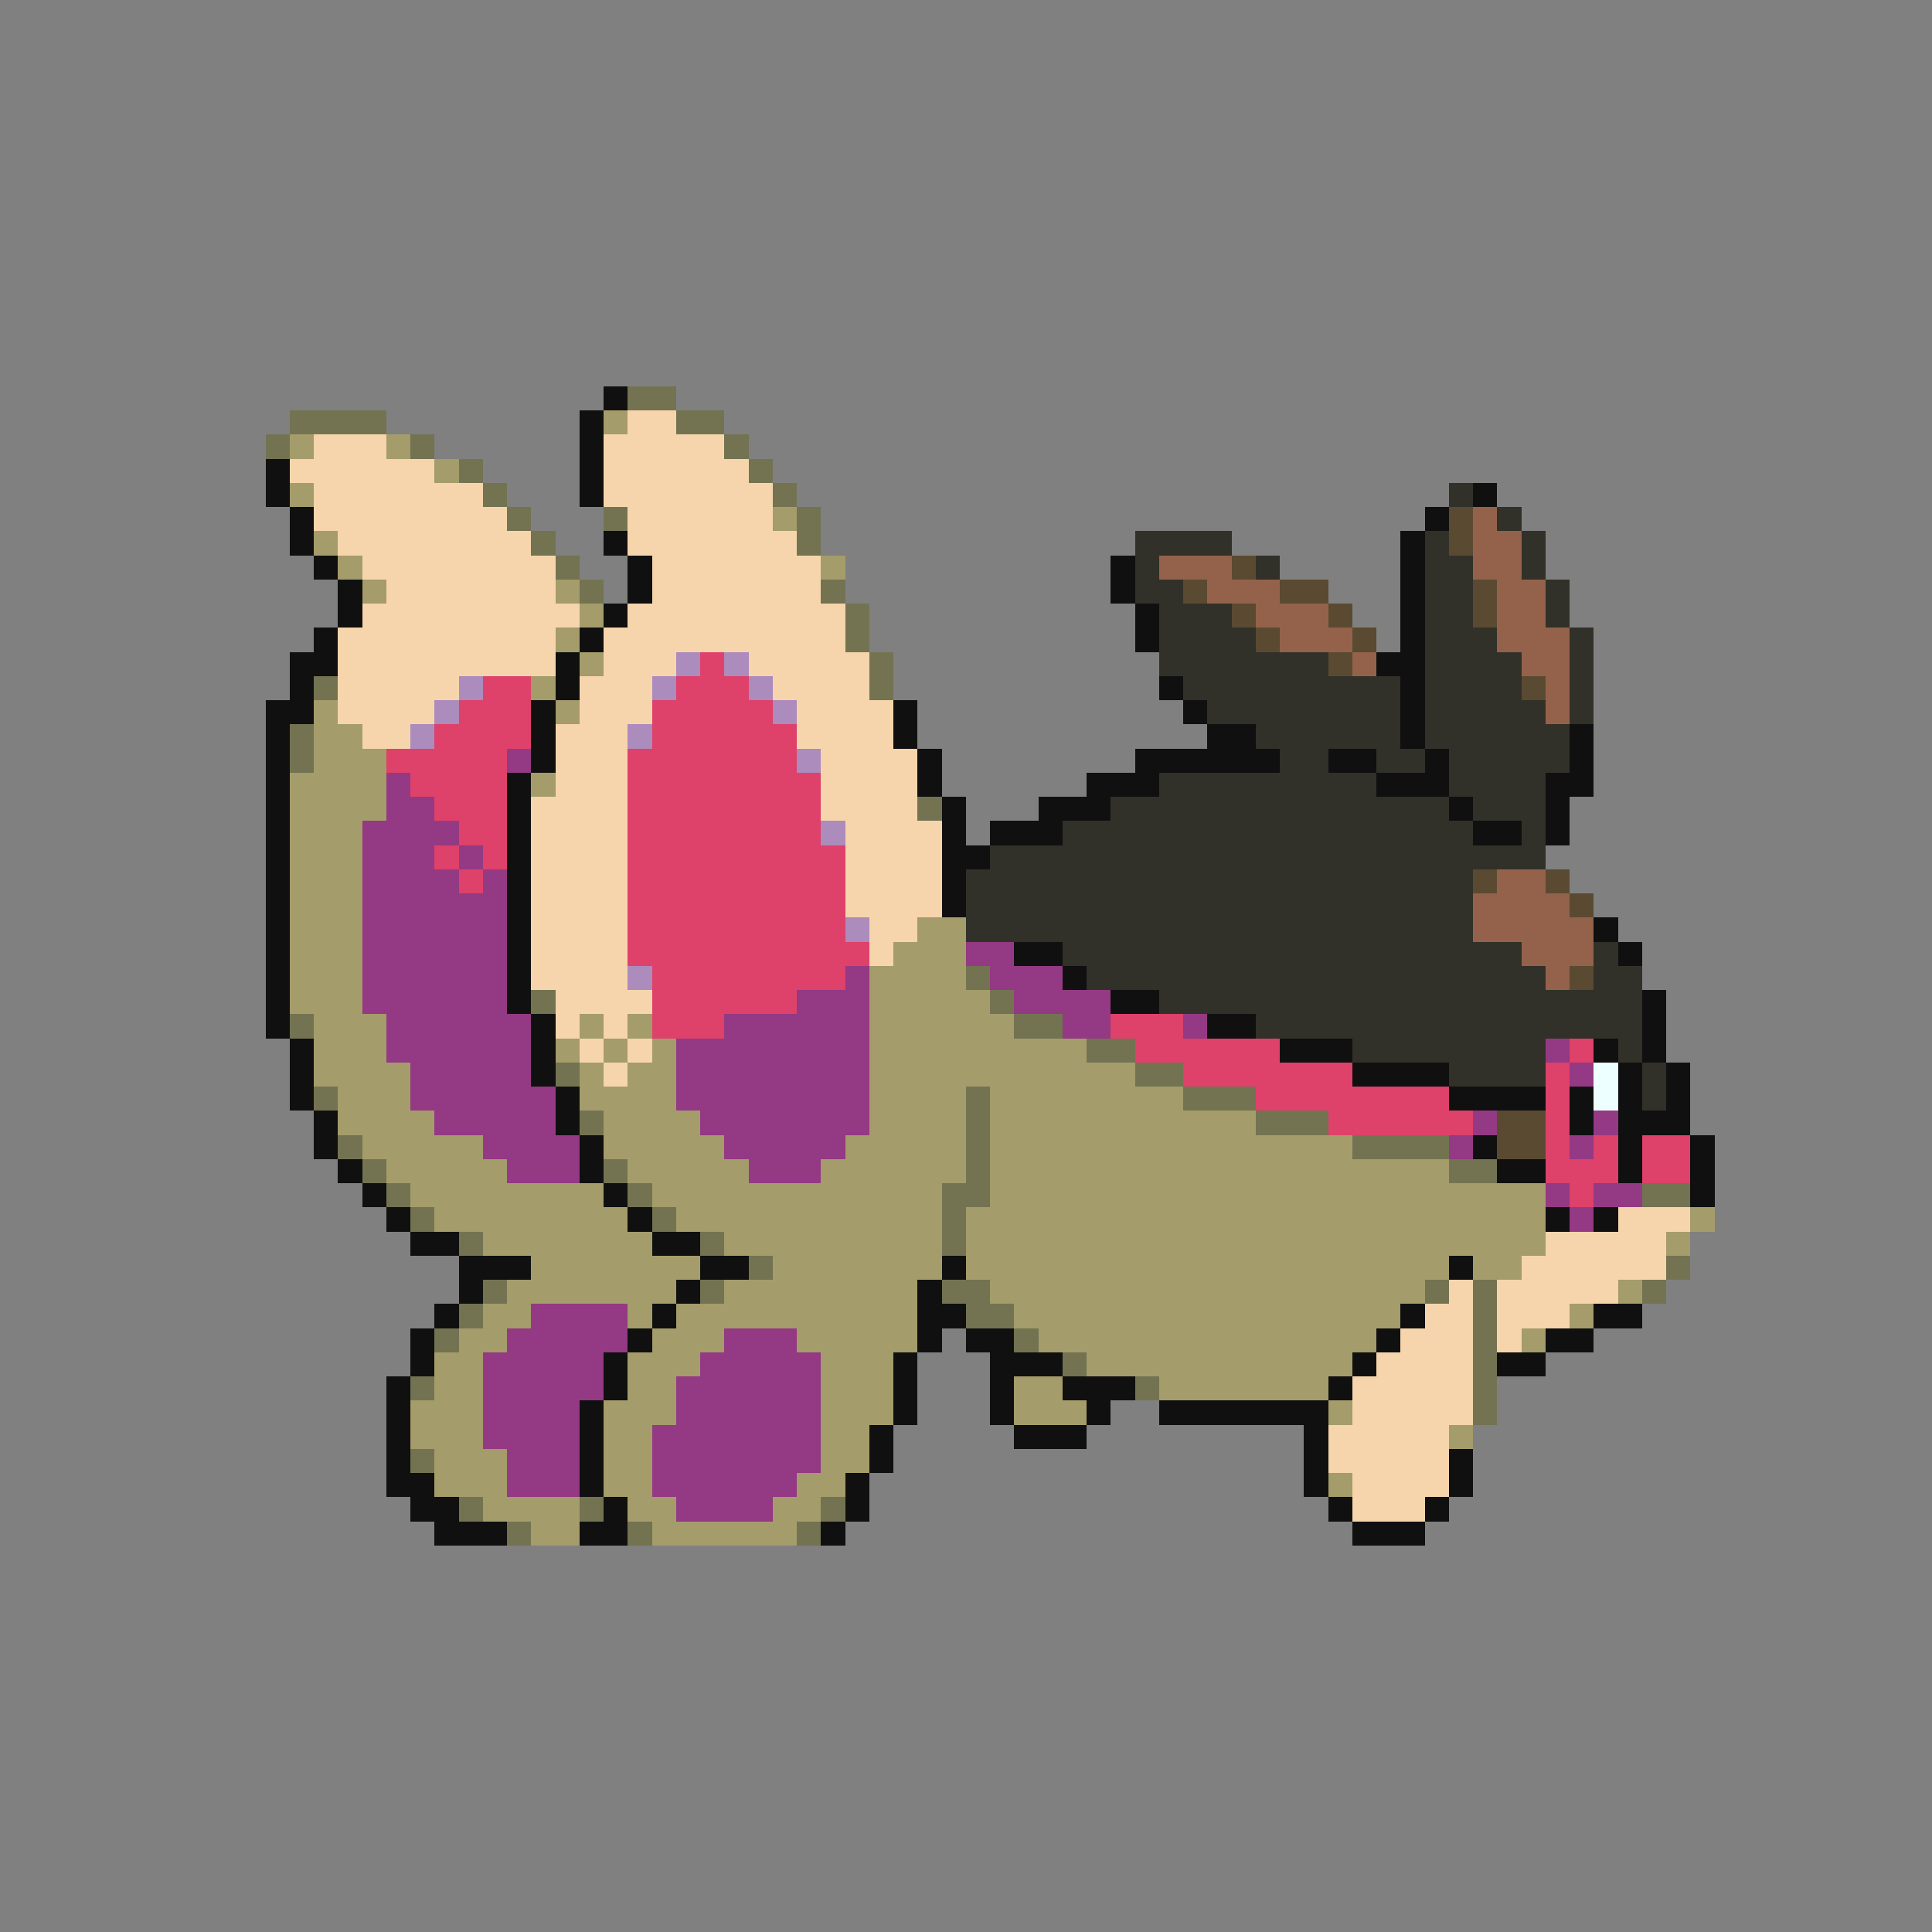 <svg xmlns="http://www.w3.org/2000/svg" viewBox="0 -0.5 80 80" shape-rendering="crispEdges">
<rect x="0" y="-0.5" width="80" height="80" fill="#808080" stroke="none"/>
<path stroke="#101010" d="M25 16h1M24 17h1M24 18h1M11 19h1M24 19h1M11 20h1M24 20h1M61 20h1M12 21h1M59 21h1M12 22h1M25 22h1M58 22h1M13 23h1M26 23h1M46 23h1M58 23h1M14 24h1M26 24h1M46 24h1M58 24h1M14 25h1M25 25h1M47 25h1M58 25h1M13 26h1M24 26h1M47 26h1M58 26h1M12 27h2M23 27h1M57 27h2M12 28h1M23 28h1M48 28h1M58 28h1M11 29h2M22 29h1M37 29h1M49 29h1M58 29h1M11 30h1M22 30h1M37 30h1M50 30h2M58 30h1M65 30h1M11 31h1M22 31h1M38 31h1M47 31h6M55 31h2M59 31h1M65 31h1M11 32h1M21 32h1M38 32h1M45 32h3M57 32h3M64 32h2M11 33h1M21 33h1M39 33h1M43 33h3M60 33h1M64 33h1M11 34h1M21 34h1M39 34h1M41 34h3M61 34h2M64 34h1M11 35h1M21 35h1M39 35h2M11 36h1M21 36h1M39 36h1M11 37h1M21 37h1M39 37h1M11 38h1M21 38h1M66 38h1M11 39h1M21 39h1M42 39h2M67 39h1M11 40h1M21 40h1M44 40h1M11 41h1M21 41h1M46 41h2M68 41h1M11 42h1M22 42h1M50 42h2M68 42h1M12 43h1M22 43h1M53 43h3M66 43h1M68 43h1M12 44h1M22 44h1M56 44h4M67 44h1M69 44h1M12 45h1M23 45h1M60 45h4M65 45h1M67 45h1M69 45h1M13 46h1M23 46h1M65 46h1M67 46h3M13 47h1M24 47h1M61 47h1M67 47h1M70 47h1M14 48h1M24 48h1M62 48h2M67 48h1M70 48h1M15 49h1M25 49h1M70 49h1M16 50h1M26 50h1M64 50h1M66 50h1M17 51h2M27 51h2M19 52h3M29 52h2M39 52h1M60 52h1M19 53h1M28 53h1M38 53h1M18 54h1M27 54h1M38 54h2M58 54h1M66 54h2M17 55h1M26 55h1M38 55h1M40 55h2M57 55h1M64 55h2M17 56h1M25 56h1M37 56h1M41 56h3M56 56h1M62 56h2M16 57h1M25 57h1M37 57h1M41 57h1M44 57h3M55 57h1M16 58h1M24 58h1M37 58h1M41 58h1M45 58h1M48 58h7M16 59h1M24 59h1M36 59h1M42 59h3M54 59h1M16 60h1M24 60h1M36 60h1M54 60h1M60 60h1M16 61h2M24 61h1M35 61h1M54 61h1M60 61h1M17 62h2M25 62h1M35 62h1M55 62h1M59 62h1M18 63h3M24 63h2M34 63h1M56 63h3" />
<path stroke="#737352" d="M26 16h2M12 17h4M28 17h2M11 18h1M17 18h1M30 18h1M19 19h1M31 19h1M20 20h1M32 20h1M21 21h1M25 21h1M33 21h1M22 22h1M33 22h1M23 23h1M24 24h1M34 24h1M35 25h1M35 26h1M36 27h1M13 28h1M36 28h1M12 30h1M12 31h1M38 33h1M40 40h1M22 41h1M41 41h1M12 42h1M42 42h2M45 43h2M23 44h1M47 44h2M13 45h1M40 45h1M49 45h3M24 46h1M40 46h1M52 46h3M14 47h1M40 47h1M56 47h4M15 48h1M25 48h1M40 48h1M60 48h2M16 49h1M26 49h1M39 49h2M68 49h2M17 50h1M27 50h1M39 50h1M19 51h1M29 51h1M39 51h1M31 52h1M69 52h1M20 53h1M29 53h1M39 53h2M59 53h1M61 53h1M68 53h1M19 54h1M40 54h2M61 54h1M18 55h1M42 55h1M61 55h1M44 56h1M61 56h1M17 57h1M47 57h1M61 57h1M61 58h1M17 60h1M19 62h1M24 62h1M34 62h1M21 63h1M26 63h1M33 63h1" />
<path stroke="#a49c6a" d="M25 17h1M12 18h1M16 18h1M18 19h1M12 20h1M32 21h1M13 22h1M14 23h1M34 23h1M15 24h1M23 24h1M24 25h1M23 26h1M24 27h1M22 28h1M13 29h1M23 29h1M13 30h2M13 31h3M12 32h4M22 32h1M12 33h4M12 34h3M12 35h3M12 36h3M12 37h3M12 38h3M38 38h2M12 39h3M37 39h3M12 40h3M36 40h4M12 41h3M36 41h5M13 42h3M24 42h1M26 42h1M36 42h6M13 43h3M23 43h1M25 43h1M27 43h1M36 43h9M13 44h4M24 44h1M26 44h2M36 44h11M14 45h3M24 45h4M36 45h4M41 45h8M14 46h4M25 46h4M36 46h4M41 46h11M15 47h5M25 47h5M35 47h5M41 47h15M16 48h5M26 48h5M34 48h6M41 48h19M17 49h8M27 49h12M41 49h23M18 50h8M28 50h11M40 50h24M70 50h1M20 51h7M30 51h9M40 51h24M69 51h1M22 52h7M32 52h7M40 52h20M61 52h2M21 53h7M30 53h8M41 53h18M67 53h1M20 54h2M26 54h1M28 54h10M42 54h16M65 54h1M19 55h2M27 55h3M33 55h5M43 55h14M63 55h1M18 56h2M26 56h3M34 56h3M45 56h11M18 57h2M26 57h2M34 57h3M42 57h2M48 57h7M17 58h3M25 58h3M34 58h3M42 58h3M55 58h1M17 59h3M25 59h2M34 59h2M60 59h1M18 60h3M25 60h2M34 60h2M18 61h3M25 61h2M33 61h2M55 61h1M20 62h4M26 62h2M32 62h2M22 63h2M27 63h6" />
<path stroke="#f6d5ac" d="M26 17h2M13 18h3M25 18h5M12 19h6M25 19h6M13 20h7M25 20h7M13 21h8M26 21h6M14 22h8M26 22h7M15 23h8M27 23h7M16 24h7M27 24h7M15 25h9M26 25h9M14 26h9M25 26h10M14 27h9M25 27h3M31 27h5M14 28h5M24 28h3M32 28h4M14 29h4M24 29h3M33 29h4M15 30h2M23 30h3M33 30h4M23 31h3M34 31h4M23 32h3M34 32h4M22 33h4M34 33h4M22 34h4M35 34h4M22 35h4M35 35h4M22 36h4M35 36h4M22 37h4M35 37h4M22 38h4M36 38h2M22 39h4M36 39h1M22 40h4M23 41h4M23 42h1M25 42h1M24 43h1M26 43h1M25 44h1M67 50h3M64 51h5M63 52h6M60 53h1M62 53h5M59 54h2M62 54h3M58 55h3M62 55h1M57 56h4M56 57h5M56 58h5M55 59h5M55 60h5M56 61h4M56 62h3" />
<path stroke="#313129" d="M60 20h1M62 21h1M47 22h4M59 22h1M63 22h1M47 23h1M52 23h1M59 23h2M63 23h1M47 24h2M59 24h2M64 24h1M48 25h3M59 25h2M64 25h1M48 26h4M59 26h3M65 26h1M48 27h7M59 27h4M65 27h1M49 28h9M59 28h4M65 28h1M50 29h8M59 29h5M65 29h1M52 30h6M59 30h6M53 31h2M57 31h2M60 31h5M48 32h9M60 32h4M46 33h14M61 33h3M44 34h17M63 34h1M41 35h23M40 36h21M40 37h21M40 38h21M44 39h19M66 39h1M45 40h19M66 40h2M48 41h20M52 42h16M56 43h8M67 43h1M60 44h4M68 44h1M68 45h1" />
<path stroke="#5a4a31" d="M60 21h1M60 22h1M51 23h1M49 24h1M53 24h2M61 24h1M51 25h1M55 25h1M61 25h1M52 26h1M56 26h1M55 27h1M63 28h1M61 36h1M64 36h1M65 37h1M65 40h1M62 46h2M62 47h2" />
<path stroke="#94624a" d="M61 21h1M61 22h2M48 23h3M61 23h2M50 24h3M62 24h2M52 25h3M62 25h2M53 26h3M62 26h3M56 27h1M63 27h2M64 28h1M64 29h1M62 36h2M61 37h4M61 38h5M63 39h3M64 40h1" />
<path stroke="#ac8bbd" d="M28 27h1M30 27h1M19 28h1M27 28h1M31 28h1M18 29h1M32 29h1M17 30h1M26 30h1M33 31h1M34 34h1M35 38h1M26 40h1" />
<path stroke="#de416a" d="M29 27h1M20 28h2M28 28h3M19 29h3M27 29h5M18 30h4M27 30h6M16 31h5M26 31h7M17 32h4M26 32h8M18 33h3M26 33h8M19 34h2M26 34h8M18 35h1M20 35h1M26 35h9M19 36h1M26 36h9M26 37h9M26 38h9M26 39h10M27 40h8M27 41h6M27 42h3M46 42h3M47 43h6M65 43h1M49 44h7M64 44h1M52 45h8M64 45h1M55 46h6M64 46h1M64 47h1M66 47h1M68 47h2M64 48h3M68 48h2M65 49h1" />
<path stroke="#943983" d="M21 31h1M16 32h1M16 33h2M15 34h4M15 35h3M19 35h1M15 36h4M20 36h1M15 37h6M15 38h6M15 39h6M40 39h2M15 40h6M35 40h1M41 40h3M15 41h6M33 41h3M42 41h4M16 42h6M30 42h6M44 42h2M49 42h1M16 43h6M28 43h8M64 43h1M17 44h5M28 44h8M65 44h1M17 45h6M28 45h8M18 46h5M29 46h7M61 46h1M66 46h1M20 47h4M30 47h5M60 47h1M65 47h1M21 48h3M31 48h3M64 49h1M66 49h2M65 50h1M22 54h4M21 55h5M30 55h3M20 56h5M29 56h5M20 57h5M28 57h6M20 58h4M28 58h6M20 59h4M27 59h7M21 60h3M27 60h7M21 61h3M27 61h6M28 62h4" />
<path stroke="#eeffff" d="M66 44h1M66 45h1" />
</svg>